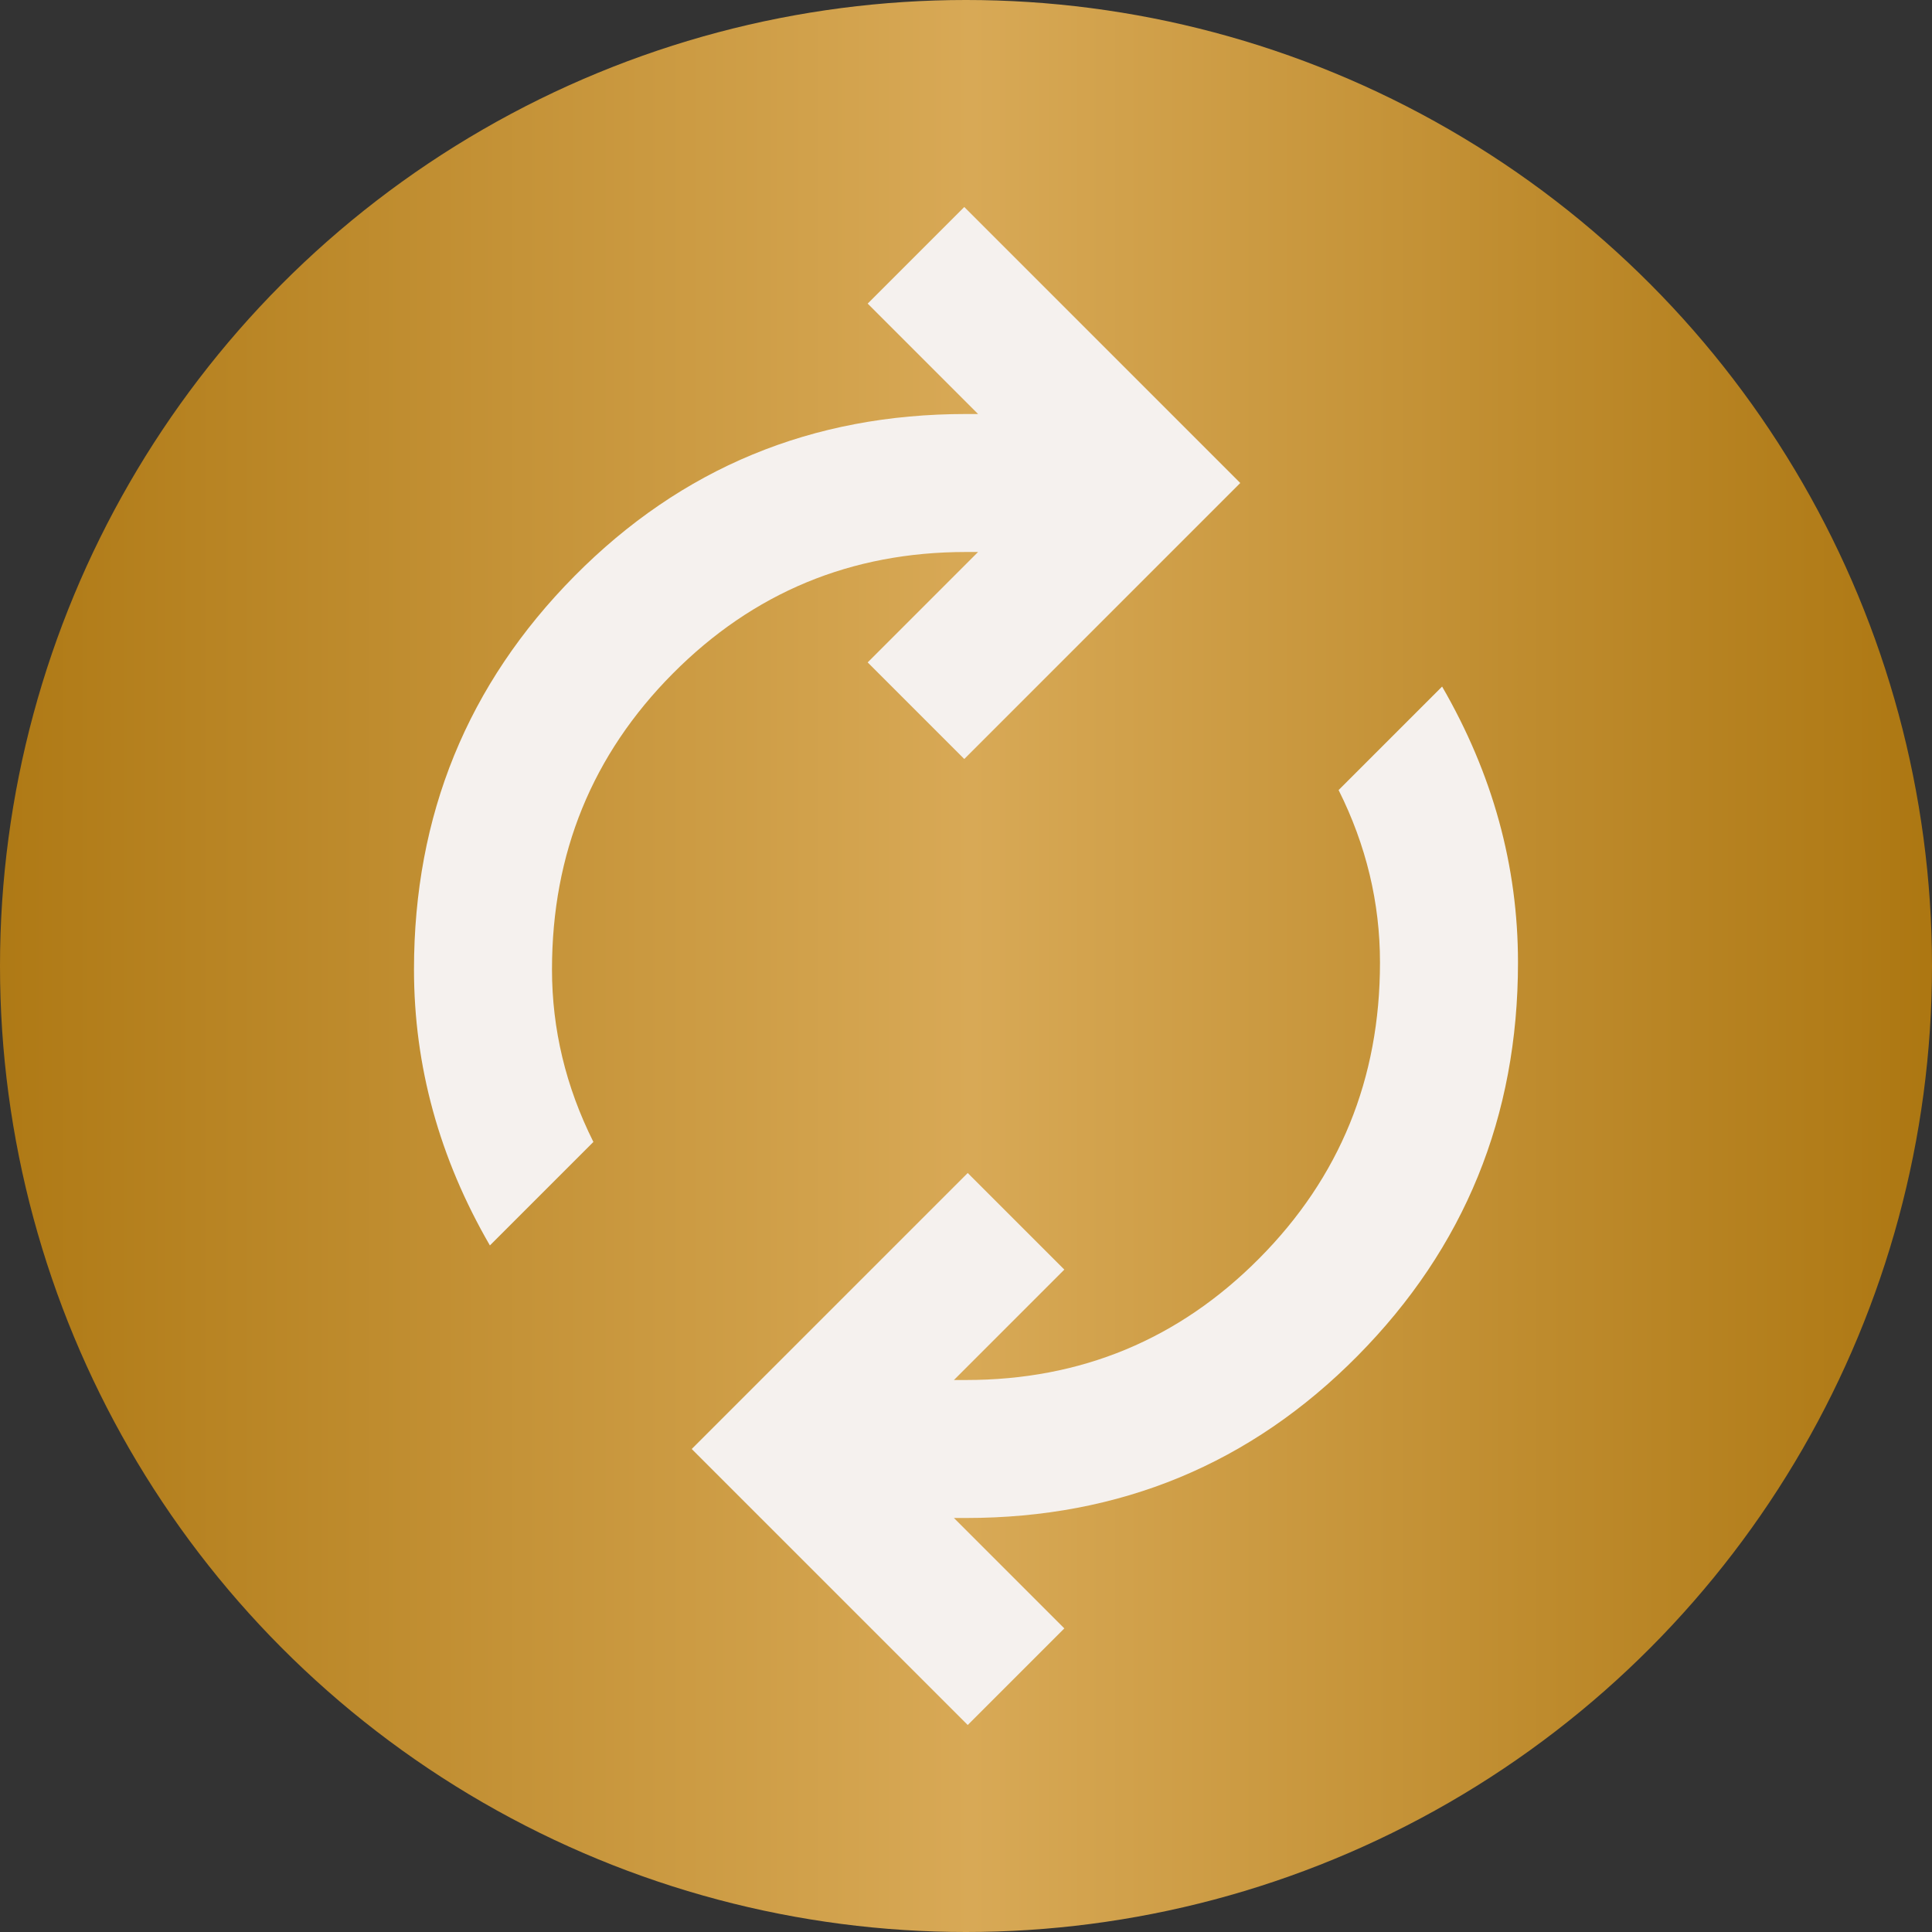 <svg width="100" height="100" viewBox="0 0 100 100" fill="none" xmlns="http://www.w3.org/2000/svg">
<rect x="0" y="0" width="100" height="100" fill="#333333" stroke="none"/>
<g id="icon-change">
<circle id="Ellipse 41" cx="50" cy="50" r="50" fill="url(#paint0_linear_258_73855)"/>
<g id="autorenew">
<mask id="mask0_258_73855" style="mask-type:alpha" maskUnits="userSpaceOnUse" x="7" y="7" width="86" height="86">
<rect id="Bounding box" x="7.143" y="7.143" width="85.714" height="85.714" fill="#D9D9D9"/>
</mask>
<g mask="url(#mask0_258_73855)">
<path id="autorenew_2" d="M25.357 64.464C24.047 62.202 23.065 59.881 22.411 57.5C21.756 55.119 21.428 52.679 21.428 50.179C21.428 42.202 24.196 35.417 29.732 29.821C35.268 24.226 42.024 21.429 50 21.429H50.625L44.911 15.714L49.911 10.714L64.196 25L49.911 39.286L44.911 34.286L50.625 28.571H50C44.047 28.571 38.988 30.67 34.821 34.866C30.655 39.062 28.571 44.167 28.571 50.179C28.571 51.726 28.75 53.244 29.107 54.732C29.464 56.22 30 57.679 30.714 59.107L25.357 64.464ZM50.089 89.286L35.803 75L50.089 60.714L55.089 65.714L49.375 71.429H50C55.952 71.429 61.012 69.33 65.178 65.134C69.345 60.938 71.428 55.833 71.428 49.821C71.428 48.274 71.25 46.756 70.893 45.268C70.536 43.78 70 42.321 69.286 40.893L74.643 35.536C75.952 37.798 76.934 40.119 77.589 42.5C78.244 44.881 78.571 47.321 78.571 49.821C78.571 57.798 75.803 64.583 70.268 70.179C64.732 75.774 57.976 78.571 50 78.571H49.375L55.089 84.286L50.089 89.286Z" fill="#F5F1EE"/>
</g>
</g>
</g>
<defs>
<linearGradient id="paint0_linear_258_73855" x1="-4.675" y1="50" x2="101.829" y2="50" gradientUnits="userSpaceOnUse">
<stop stop-color="#AB750F"/>
<stop offset="0.516" stop-color="#D8A956"/>
<stop offset="1" stop-color="#AB750F"/>
</linearGradient>
</defs>
</svg>
